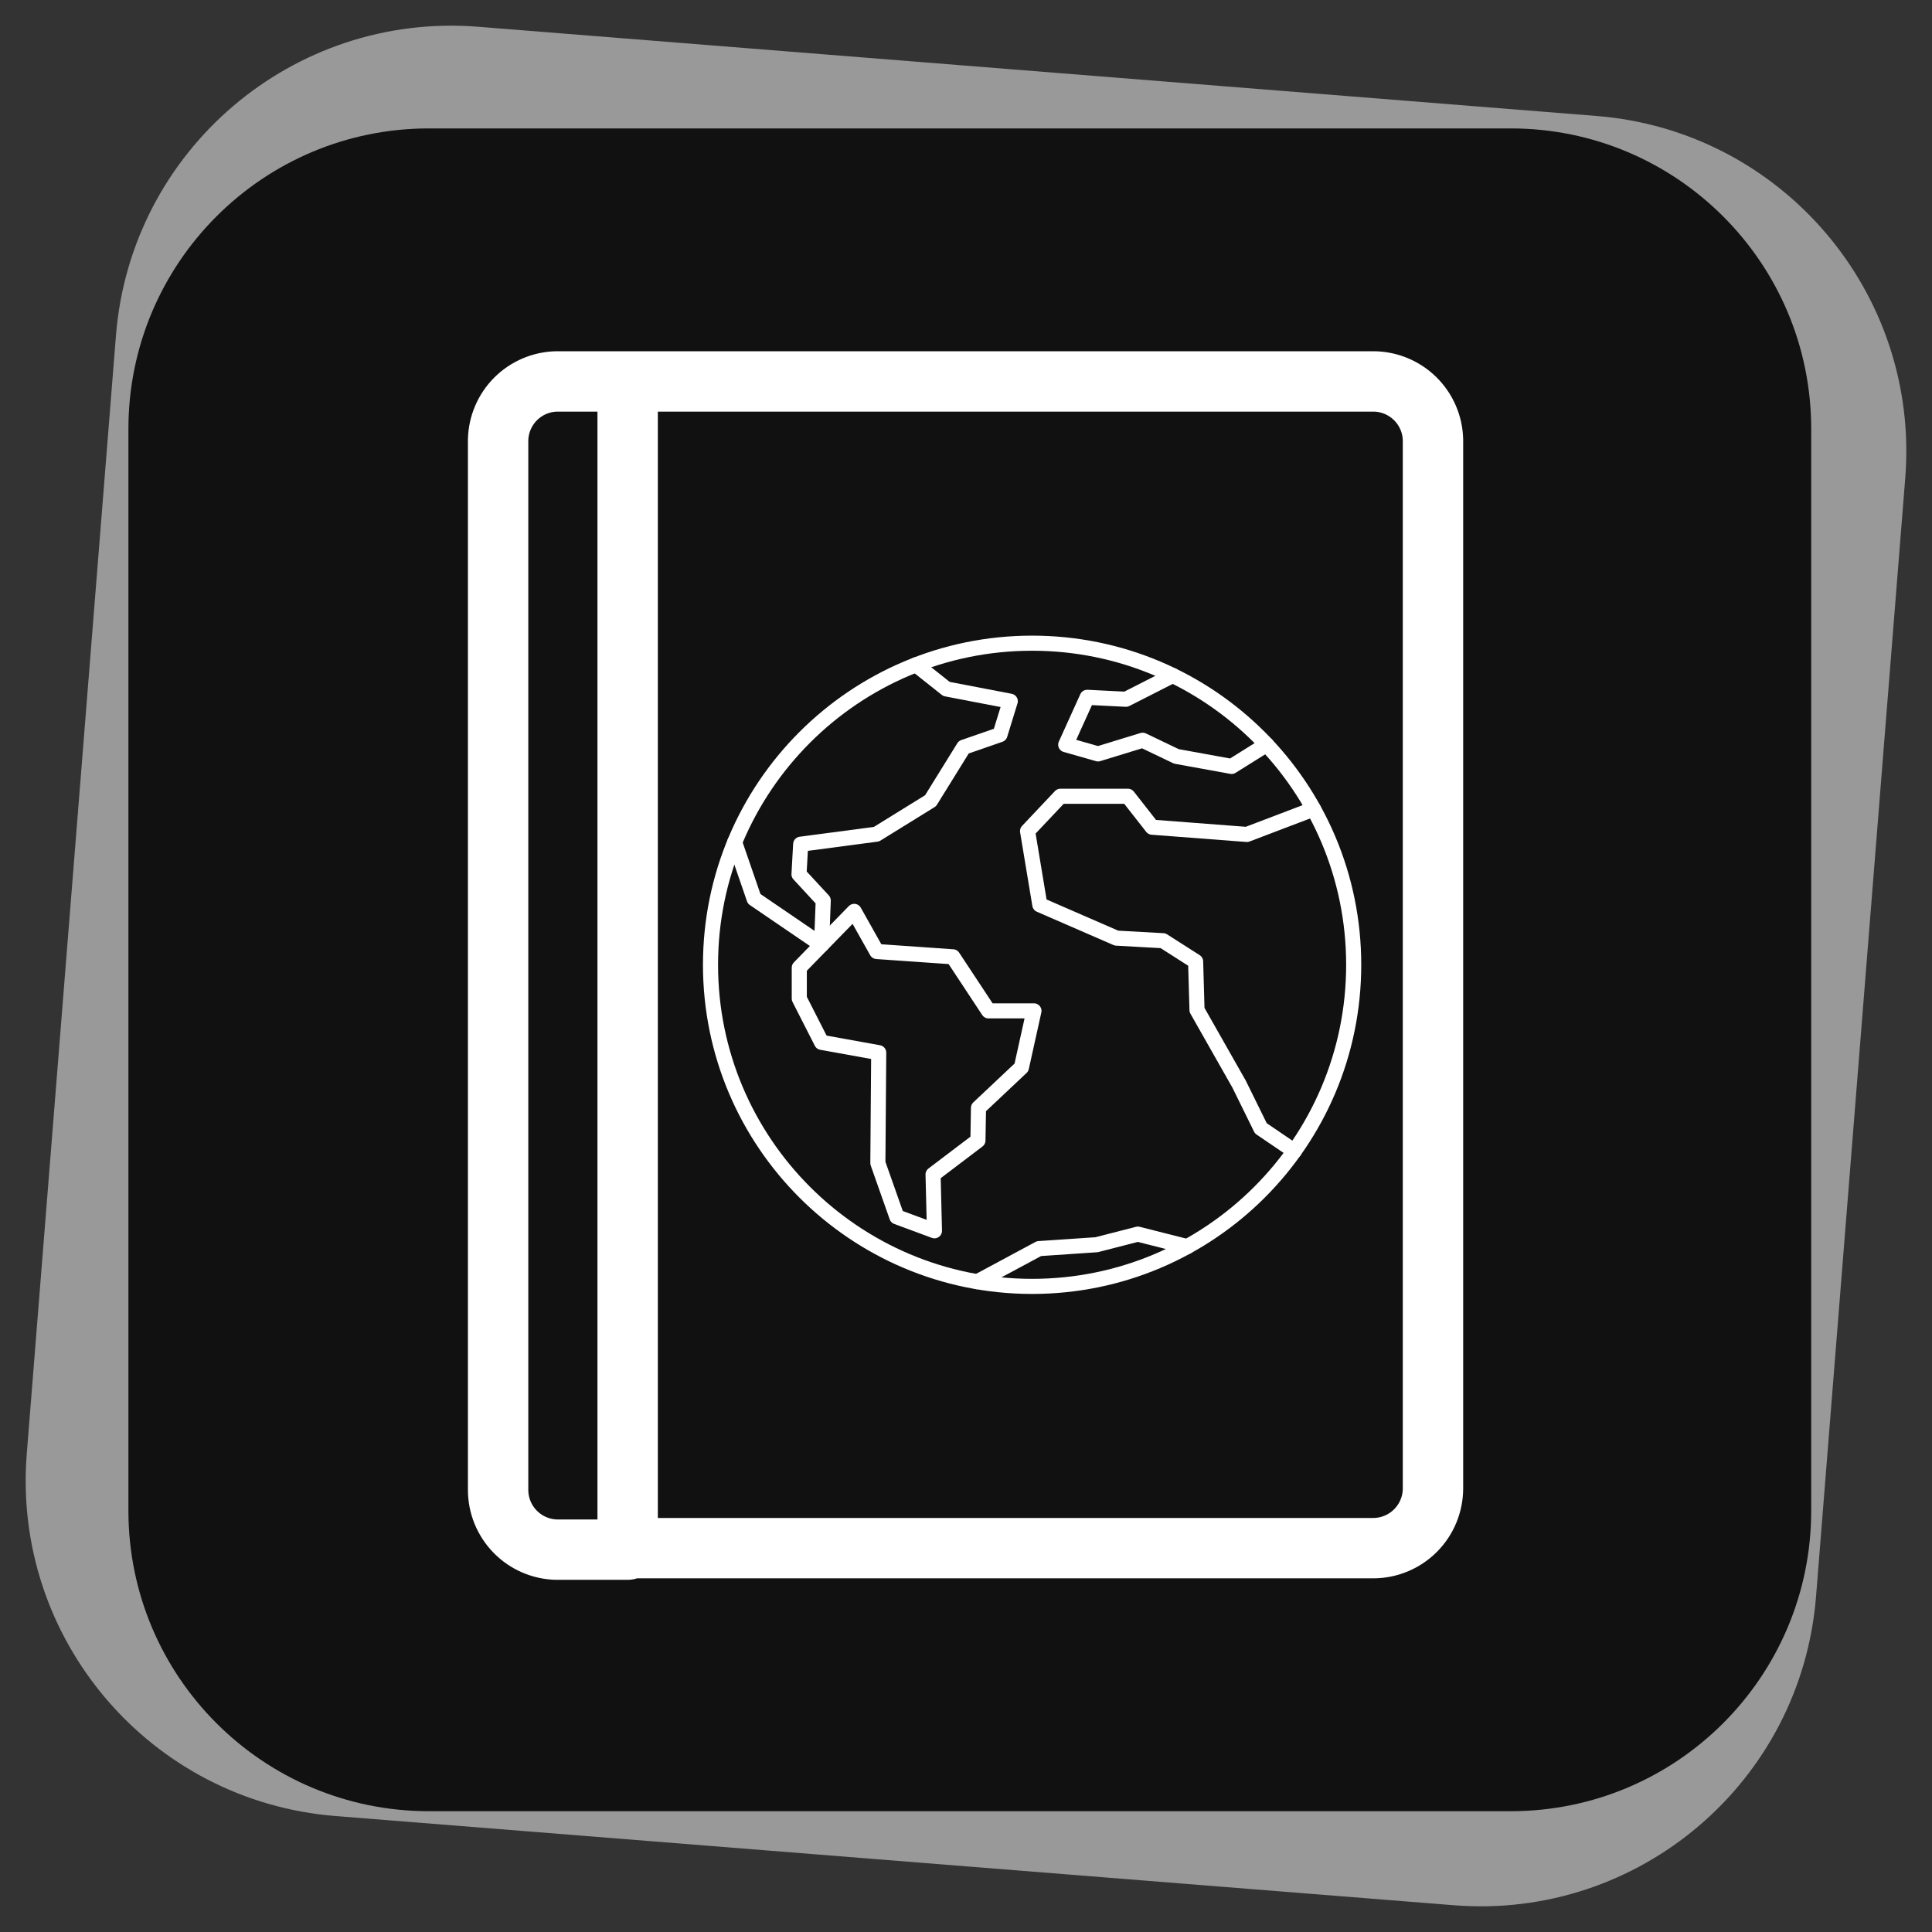 <svg width="128" height="128" viewBox="0 0 128 128" fill="none" xmlns="http://www.w3.org/2000/svg">
<rect x="0" y="0" width="128" height="128" fill="#333333" stroke="none"/>
<path d="M105.773 7.683L31.683 1.773C19.407 0.794 8.662 9.951 7.683 22.227L1.773 96.317C0.794 108.593 9.951 119.338 22.227 120.317L96.317 126.227C108.593 127.206 119.338 118.049 120.317 105.773L126.227 31.683C127.206 19.407 118.049 8.662 105.773 7.683Z" fill="#999999"/>
<path d="M100.088 8.508H28.417C17.422 8.508 8.508 17.422 8.508 28.417V100.088C8.508 111.083 17.422 119.997 28.417 119.997H100.088C111.083 119.997 119.997 111.083 119.997 100.088V28.417C119.997 17.422 111.083 8.508 100.088 8.508Z" fill="#111111"/>
<path d="M41.583 25.271V102.668H36.865C35.831 102.643 34.849 102.214 34.126 101.473C33.404 100.732 33 99.739 33.001 98.704V29.136C33.026 28.119 33.441 27.15 34.16 26.43C34.88 25.711 35.848 25.296 36.865 25.271H41.583ZM41.583 25.271V102.569H90.975C92.026 102.569 93.034 102.152 93.778 101.408C94.521 100.665 94.939 99.657 94.939 98.605V29.136C94.913 28.102 94.484 27.119 93.743 26.396C93.002 25.674 92.009 25.27 90.975 25.271H41.583Z" stroke="white" stroke-width="4" stroke-linecap="round" stroke-linejoin="round"/>
<path d="M68.38 85.227C80.147 85.227 89.686 75.687 89.686 63.92C89.686 52.153 80.147 42.613 68.38 42.613C56.612 42.613 47.073 52.153 47.073 63.92C47.073 75.687 56.612 85.227 68.38 85.227Z" stroke="white" stroke-linecap="round" stroke-linejoin="round"/>
<path d="M60.687 44.044L62.704 45.645L66.933 46.457L66.25 48.673L63.85 49.504L61.652 53.05L58.069 55.266L53.047 55.931L52.936 57.924L54.542 59.661L54.431 62.597L49.963 59.55L48.672 55.807" stroke="white" stroke-linecap="round" stroke-linejoin="round"/>
<path d="M85.751 76.26L83.534 74.755L82.094 71.829L79.305 66.915L79.213 63.702L77.053 62.324L73.969 62.153L68.89 59.944L68.078 55.062L70.257 52.754H74.726L76.332 54.804L82.61 55.284L87.026 53.603M83.909 49.332L81.595 50.778L77.939 50.113L75.704 49.043L72.75 49.948L70.607 49.338L72.029 46.199L74.596 46.328L77.693 44.752M64.752 84.918L68.835 82.724L72.652 82.466L75.384 81.764L78.653 82.591M52.955 64.11L56.593 60.381L58.088 63.04L63.129 63.391L65.493 66.973H68.502L67.672 70.721L64.828 73.399L64.791 75.559L61.818 77.813L61.91 81.543L59.418 80.62L58.161 77.056L58.217 69.743L54.431 69.059L52.955 66.161V64.11Z" stroke="white" stroke-linecap="round" stroke-linejoin="round"/>
</svg>
